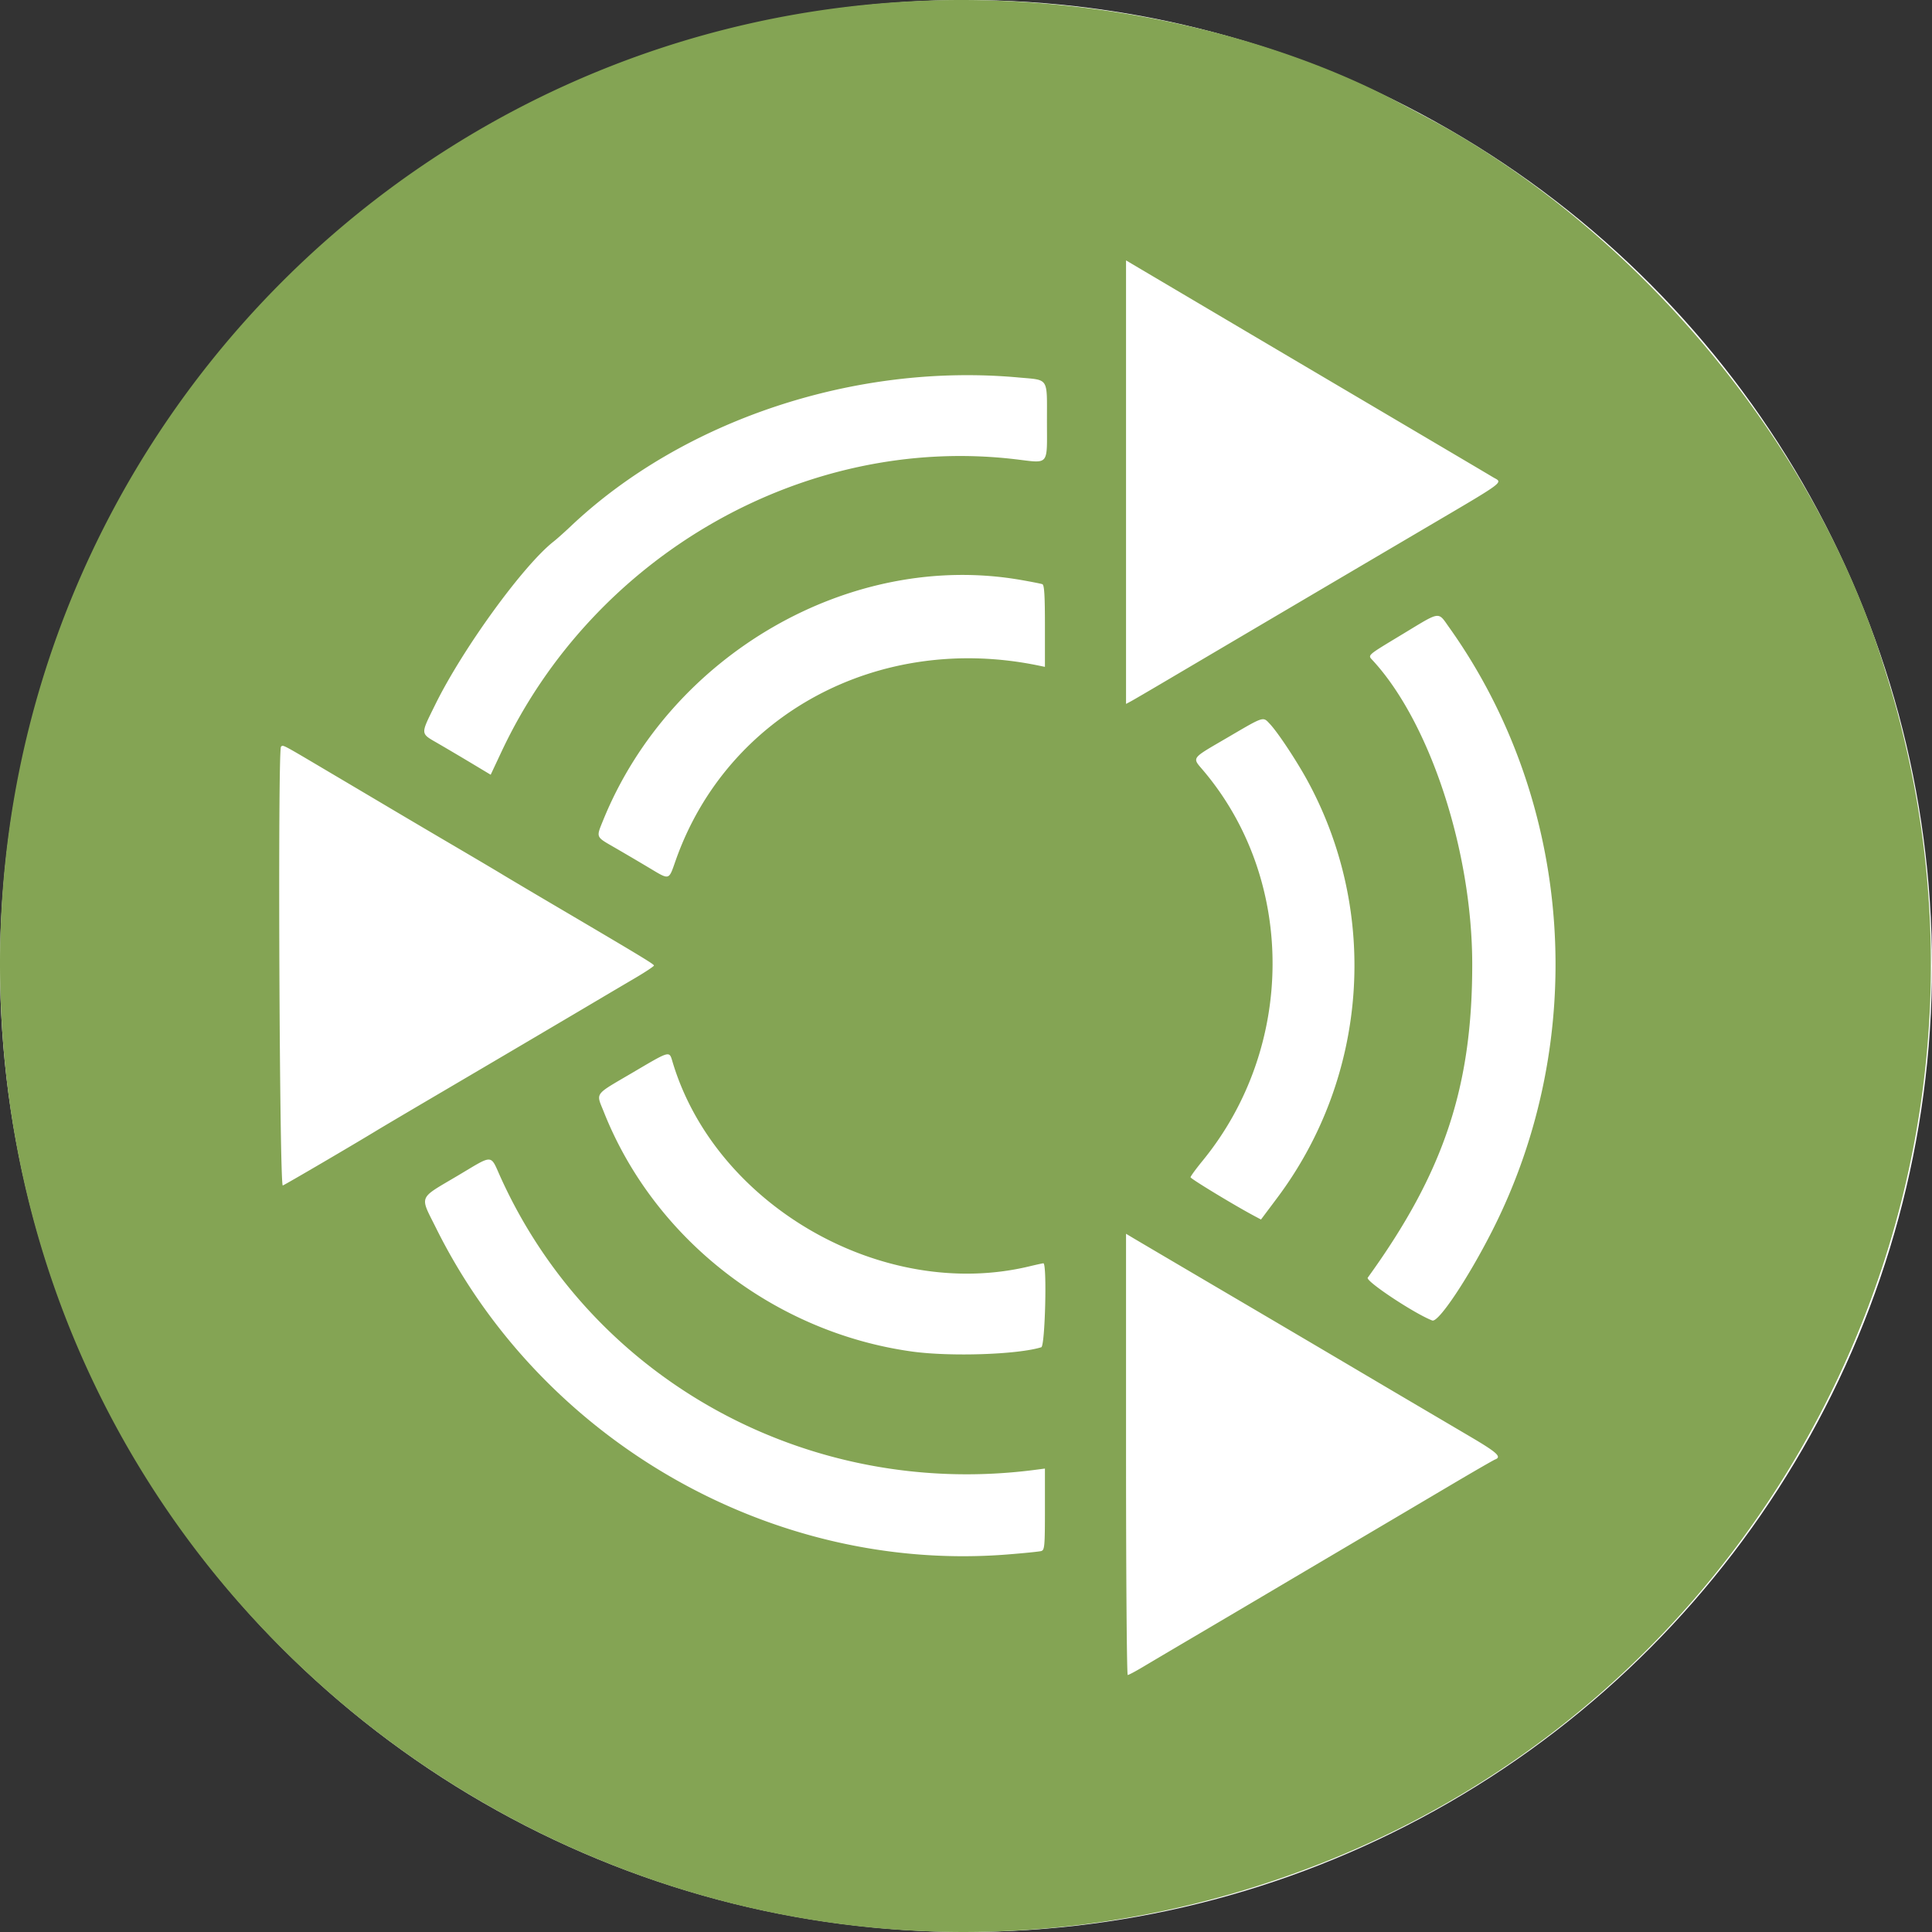 <svg width="512" height="512" fill="none" xmlns="http://www.w3.org/2000/svg">
<rect width="100%" height="100%" fill="#333333" stroke="none"/>
<circle cx="256" cy="256" r="256" fill="#fff"/>
<path fill-rule="evenodd" clip-rule="evenodd" d="M248.81.07C110.489 3.376.109 116.526 0 255.124c-.145 181.654 181.527 305.291 350.496 238.532 117.602-46.465 183.621-173.67 154.26-297.228-1.774-7.467-3.09-12.182-5.844-20.944-16.9-53.753-57.66-105.548-107.646-136.79-5.919-3.699-8.899-5.368-21.046-11.786C336.412 9.048 291.216-.944 248.81.07Zm69.168 80.507a54021.586 54021.586 0 0 0 46.847 27.669c24.448 14.432 28.402 16.769 30.766 18.184 2.719 1.627 4.313.447-19.743 14.608a77638.73 77638.73 0 0 0-67.533 39.795c-4.103 2.422-8.009 4.7-8.68 5.06l-1.223.653V69.005l2.067 1.225c1.137.673 9.011 5.33 17.499 10.347Zm-48.044 19.46c8.132.74 7.519-.201 7.519 11.515 0 12.165.795 11.224-8.561 10.132-55.685-6.495-111.495 25.327-136 77.545l-2.855 6.083-4.959-2.975a857.407 857.407 0 0 0-8.956-5.293c-4.801-2.785-4.758-2.223-.768-10.333 7.304-14.84 23.339-36.921 31.382-43.218.82-.641 2.854-2.457 4.521-4.033 29.77-28.162 75.497-43.352 118.677-39.423Zm.646 53.662c2.728.475 5.27.975 5.649 1.112.519.186.689 2.913.689 11.079v10.834l-1.791-.368c-42.241-8.675-82.395 12.911-96.056 51.64-1.913 5.42-1.482 5.309-7.222 1.882a858.353 858.353 0 0 0-9.136-5.368c-4.865-2.807-4.748-2.515-2.863-7.154 17.887-44.023 65.697-71.508 110.73-63.657Zm113.453 12.554c32.939 46.243 37.397 108.792 11.401 159.956-6.418 12.633-14.254 24.354-15.867 23.735-4.726-1.813-17.75-10.448-17.105-11.341 20.191-27.937 27.743-50.628 27.694-83.203-.046-29.879-11.176-63.86-26.31-80.326-1.421-1.546-1.905-1.118 8.041-7.132 10.017-6.059 9.123-5.935 12.146-1.689Zm-47.477 25.628c2.109 2.244 7.076 9.752 9.96 15.05 19.125 35.14 15.975 78.451-8.038 110.513l-4.3 5.742-1.805-.963c-5.3-2.826-16.861-9.842-16.867-10.236-.004-.252 1.446-2.236 3.222-4.409 24.585-30.092 24.699-74.239.267-103.247-3.14-3.728-3.606-3.073 6.286-8.86 9.856-5.767 9.375-5.614 11.275-3.59ZM86.12 203.948c5.968 3.529 14.074 8.33 18.014 10.669a5131.664 5131.664 0 0 0 16.81 9.911c5.305 3.112 10.761 6.342 12.125 7.176 1.365.833 7.317 4.363 13.228 7.845 23.767 13.996 27.006 15.956 27.006 16.326 0 .212-2.294 1.734-5.098 3.38a3679.597 3679.597 0 0 0-10.334 6.099c-9.466 5.61-26.491 15.647-41.06 24.206-7.882 4.631-15.446 9.099-16.81 9.93-6.364 3.88-24.306 14.388-25.06 14.676-.885.34-1.36-115.385-.476-116.268.551-.553.072-.802 11.655 6.05Zm92.12 77.493c11.403 38.067 55.756 63.473 94.544 54.157 1.819-.437 3.493-.803 3.721-.814 1.005-.047.461 21.937-.552 22.251-6.312 1.954-24.188 2.541-34.321 1.127-36.45-5.083-68.215-29.77-81.572-63.394-2.124-5.347-2.798-4.405 7.467-10.444 10.243-6.025 9.806-5.907 10.713-2.883Zm-45.492 30.736c24.473 53.825 81.761 85.13 141.552 77.349l2.618-.34v10.782c0 9.789-.088 10.806-.965 11.071-.53.158-4.684.578-9.231.931-62.223 4.827-123.073-29.993-151.144-86.489-4.382-8.82-4.87-7.624 5.642-13.866 9.794-5.814 8.603-5.872 11.528.562Zm192.946 30.87a18592.274 18592.274 0 0 1 30.864 18.179 9212.582 9212.582 0 0 0 16.534 9.76c5.154 3.034 12.656 7.453 16.673 9.82 7.043 4.153 8.263 5.28 6.458 5.973-.465.177-5.735 3.217-11.712 6.753a41634.479 41634.479 0 0 1-24.37 14.404 38877.115 38877.115 0 0 0-23.975 14.168c-5.76 3.406-14.812 8.75-20.117 11.873a3378.074 3378.074 0 0 0-13.193 7.796c-1.951 1.164-3.749 2.118-3.996 2.118-.246 0-.448-26.31-.448-58.467v-58.465l1.792 1.076c.985.591 12.456 7.347 25.49 15.012Z" fill="#84A454"/>
</svg>

